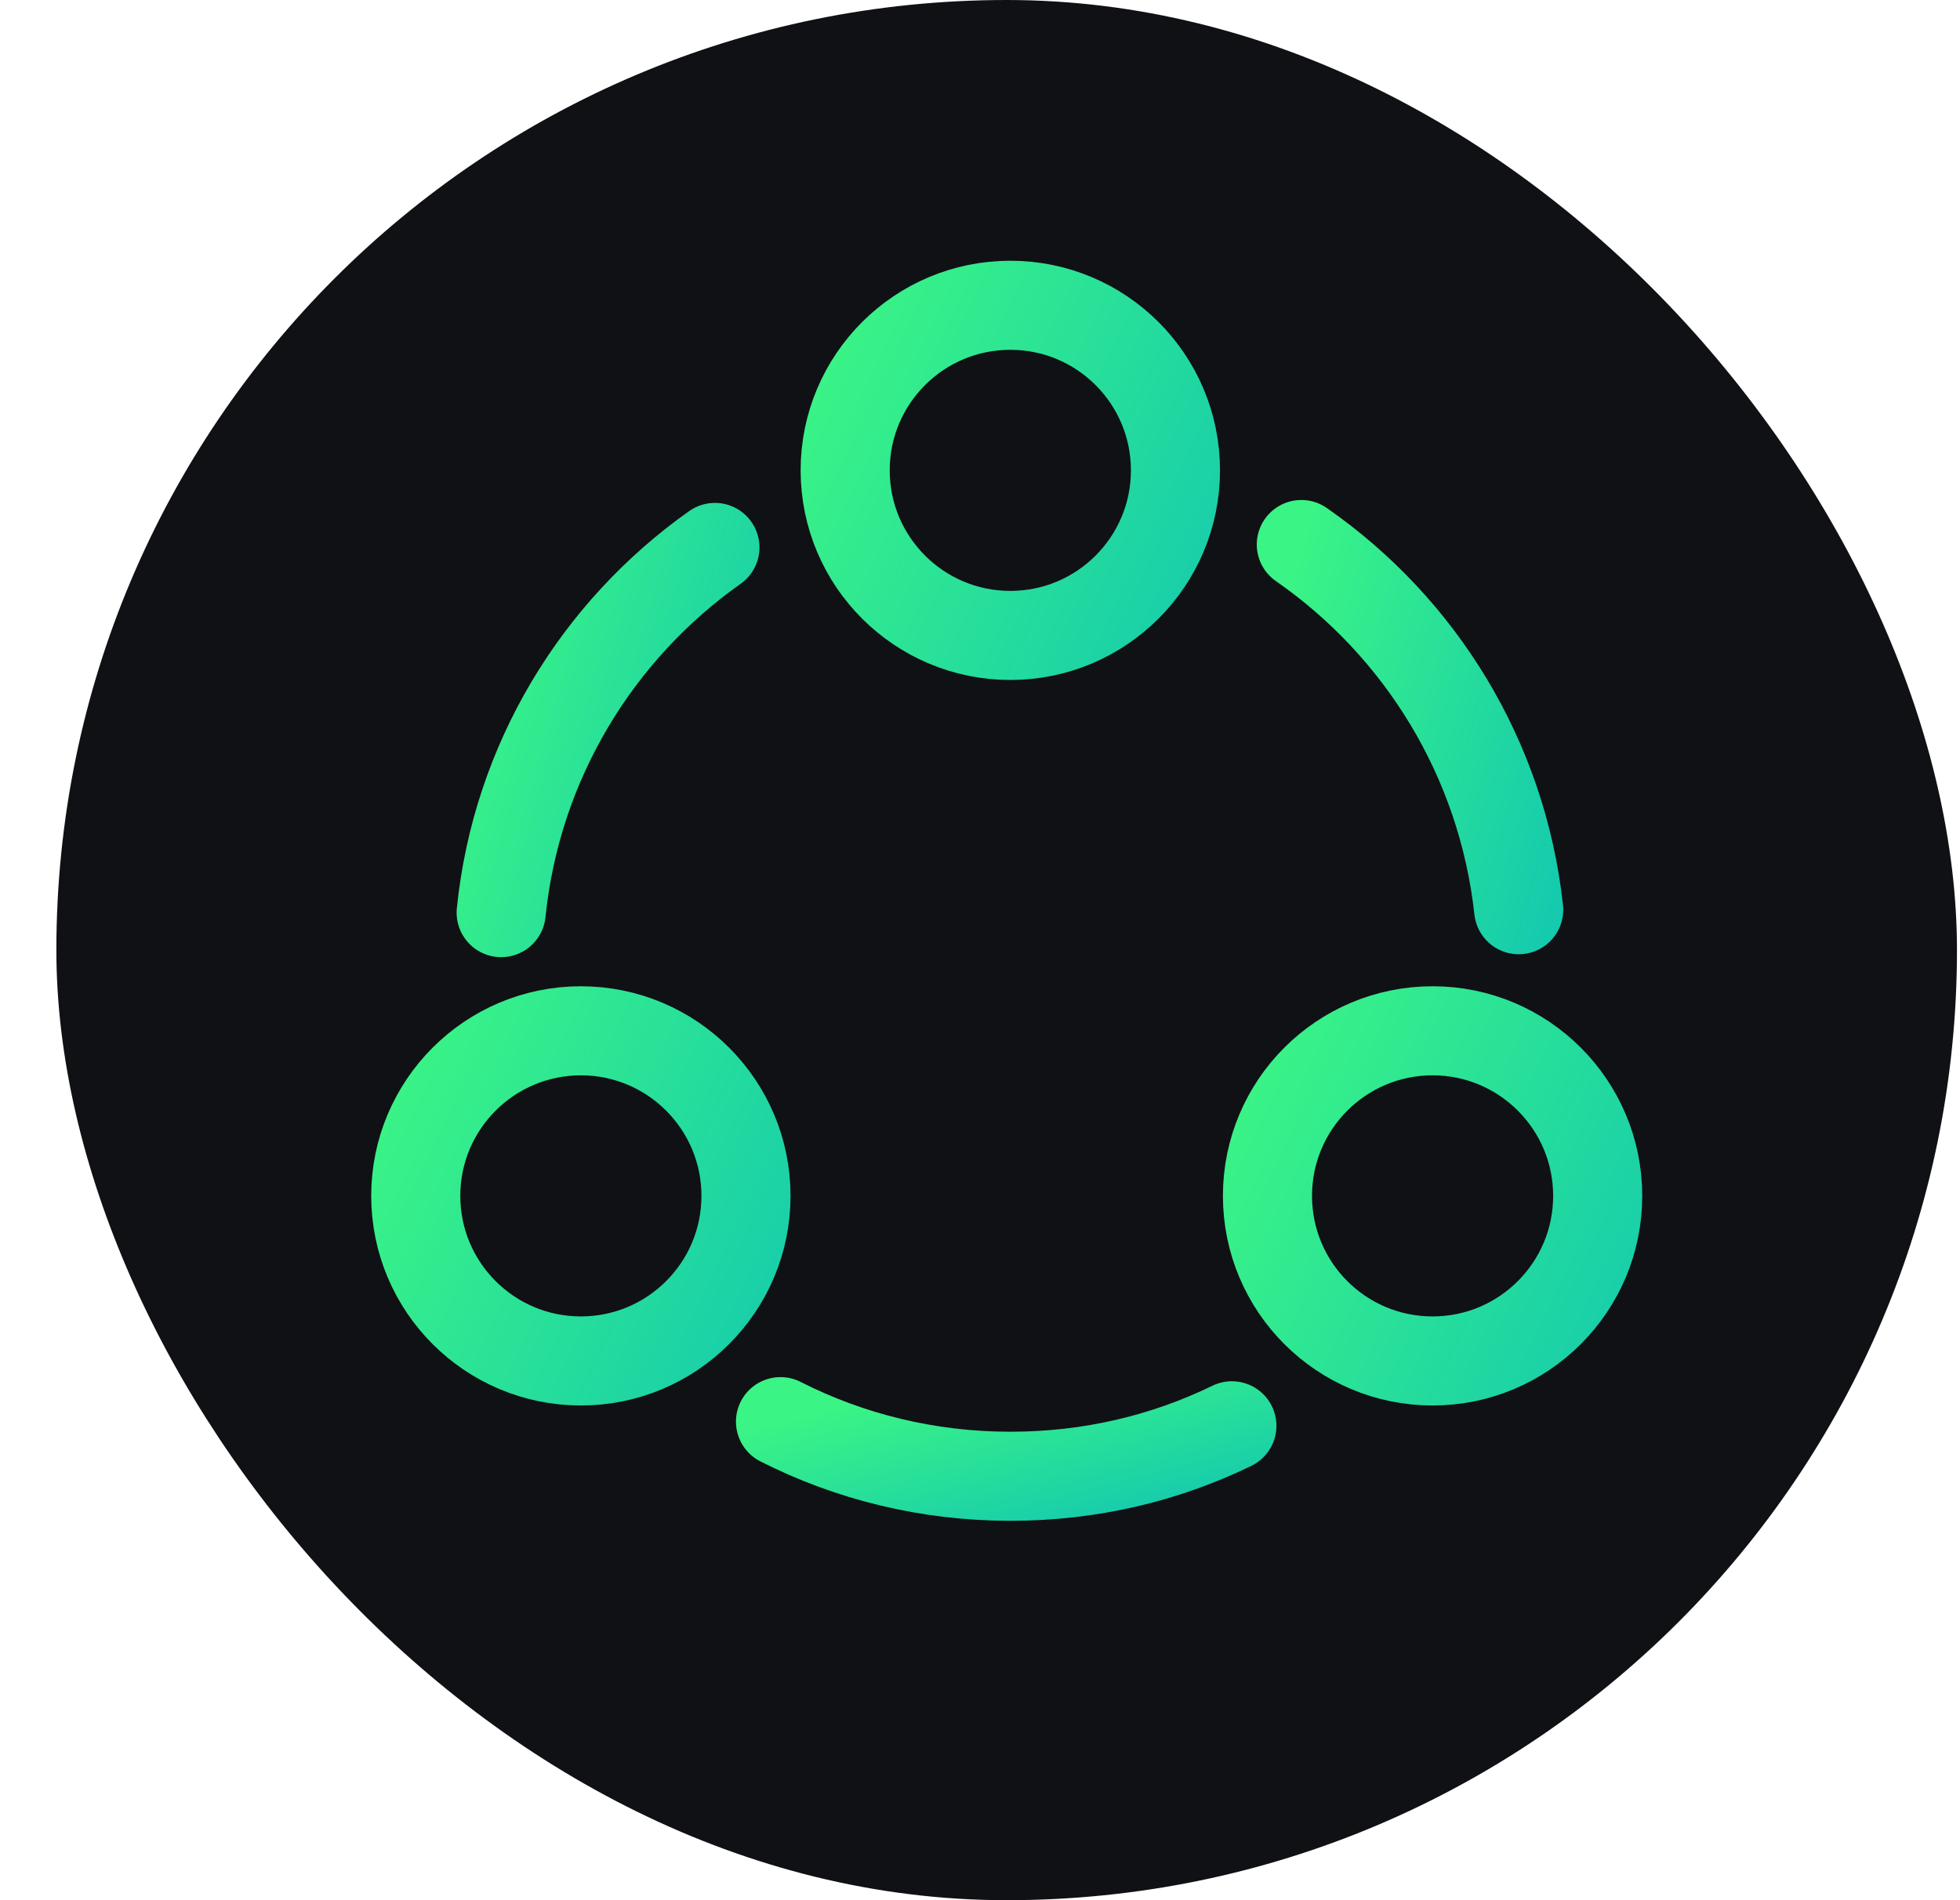 <svg width="33" height="32" viewBox="0 0 33 32" fill="none" xmlns="http://www.w3.org/2000/svg">
<rect x="0.949" width="32" height="32" rx="16" fill="#101115"/>
<path d="M21.91 9.17C23.91 10.56 25.29 12.77 25.57 15.32" stroke="url(#paint0_linear_115_6684)" stroke-width="1.5" stroke-linecap="round" stroke-linejoin="round"/>
<path d="M8.438 15.369C8.697 12.829 10.057 10.619 12.037 9.219" stroke="url(#paint1_linear_115_6684)" stroke-width="1.5" stroke-linecap="round" stroke-linejoin="round"/>
<path d="M13.141 23.941C14.301 24.531 15.621 24.861 17.011 24.861C18.351 24.861 19.611 24.561 20.741 24.011" stroke="url(#paint2_linear_115_6684)" stroke-width="1.5" stroke-linecap="round" stroke-linejoin="round"/>
<path d="M17.011 10.701C18.546 10.701 19.791 9.456 19.791 7.921C19.791 6.385 18.546 5.141 17.011 5.141C15.475 5.141 14.23 6.385 14.23 7.921C14.23 9.456 15.475 10.701 17.011 10.701Z" stroke="url(#paint3_linear_115_6684)" stroke-width="1.5" stroke-linecap="round" stroke-linejoin="round"/>
<path d="M9.78 22.919C11.315 22.919 12.56 21.675 12.56 20.139C12.56 18.604 11.315 17.359 9.78 17.359C8.245 17.359 7 18.604 7 20.139C7 21.675 8.245 22.919 9.78 22.919Z" stroke="url(#paint4_linear_115_6684)" stroke-width="1.5" stroke-linecap="round" stroke-linejoin="round"/>
<path d="M24.12 22.919C25.655 22.919 26.9 21.675 26.9 20.139C26.9 18.604 25.655 17.359 24.12 17.359C22.584 17.359 21.34 18.604 21.34 20.139C21.34 21.675 22.584 22.919 24.12 22.919Z" stroke="url(#paint5_linear_115_6684)" stroke-width="1.5" stroke-linecap="round" stroke-linejoin="round"/>
<defs>
<linearGradient id="paint0_linear_115_6684" x1="21.91" y1="9.17" x2="29.304" y2="11.271" gradientUnits="userSpaceOnUse">
<stop stop-color="#3AF485"/>
<stop offset="1" stop-color="#09BDBB"/>
</linearGradient>
<linearGradient id="paint1_linear_115_6684" x1="8.438" y1="9.219" x2="15.728" y2="11.256" gradientUnits="userSpaceOnUse">
<stop stop-color="#3AF485"/>
<stop offset="1" stop-color="#09BDBB"/>
</linearGradient>
<linearGradient id="paint2_linear_115_6684" x1="13.141" y1="23.941" x2="14.143" y2="27.894" gradientUnits="userSpaceOnUse">
<stop stop-color="#3AF485"/>
<stop offset="1" stop-color="#09BDBB"/>
</linearGradient>
<linearGradient id="paint3_linear_115_6684" x1="14.23" y1="5.141" x2="24.115" y2="9.861" gradientUnits="userSpaceOnUse">
<stop stop-color="#3AF485"/>
<stop offset="1" stop-color="#09BDBB"/>
</linearGradient>
<linearGradient id="paint4_linear_115_6684" x1="7" y1="17.359" x2="16.885" y2="22.079" gradientUnits="userSpaceOnUse">
<stop stop-color="#3AF485"/>
<stop offset="1" stop-color="#09BDBB"/>
</linearGradient>
<linearGradient id="paint5_linear_115_6684" x1="21.34" y1="17.359" x2="31.225" y2="22.079" gradientUnits="userSpaceOnUse">
<stop stop-color="#3AF485"/>
<stop offset="1" stop-color="#09BDBB"/>
</linearGradient>
</defs>
</svg>

